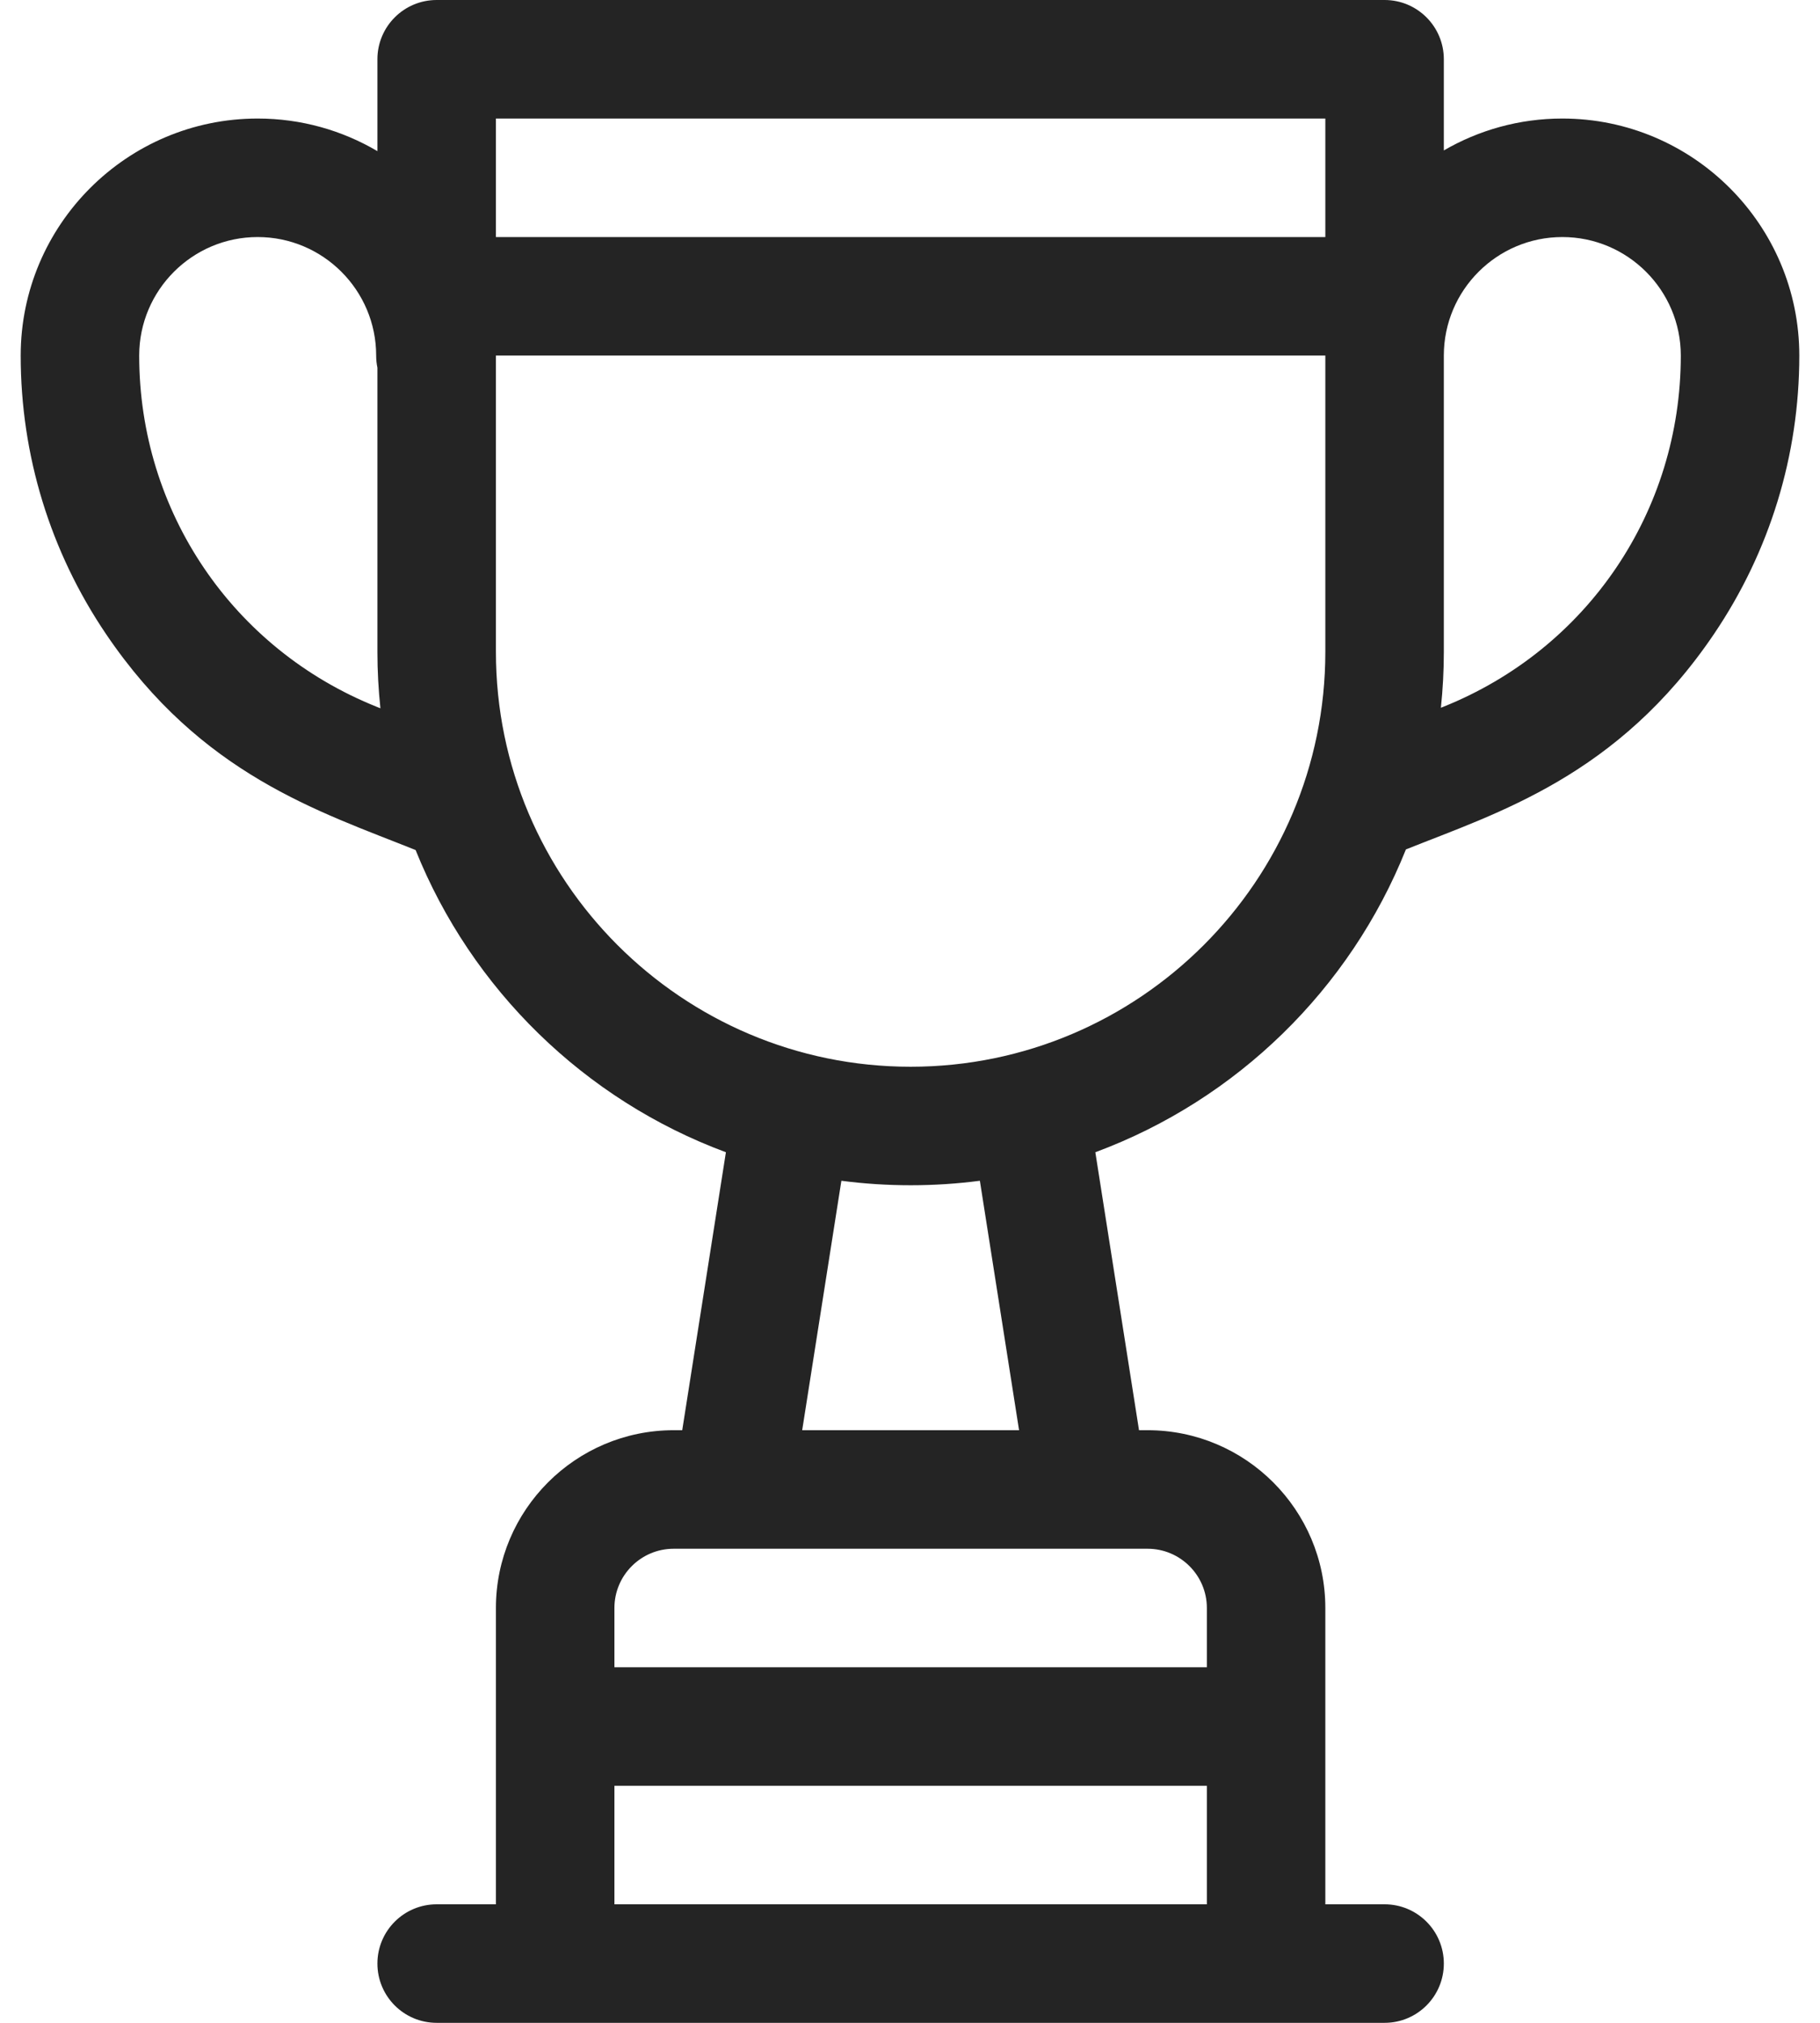<svg width="54" height="60" viewBox="0 0 54 60" fill="none" xmlns="http://www.w3.org/2000/svg">
<path d="M46.355 3.516C45.074 3.516 43.874 3.861 42.839 4.462V1.758C42.839 0.787 42.052 0 41.081 0H12.956C11.985 0 11.198 0.787 11.198 1.758V4.483C10.155 3.869 8.941 3.516 7.645 3.516C3.768 3.516 0.614 6.67 0.614 10.547C0.614 13.504 1.49 16.361 3.148 18.81C5.971 22.979 9.451 24.061 12.331 25.213C13.992 29.348 17.349 32.625 21.538 34.177L20.242 42.422H19.987C17.08 42.422 14.714 44.788 14.714 47.695V56.484H12.956C11.985 56.484 11.198 57.271 11.198 58.242C11.198 59.213 11.985 60 12.956 60H41.081C42.052 60 42.839 59.213 42.839 58.242C42.839 57.271 42.052 56.484 41.081 56.484H39.323V47.695C39.323 44.788 36.958 42.422 34.05 42.422H33.795L32.499 34.177C36.694 32.623 40.056 29.339 41.714 25.195C44.434 24.107 48.001 23.022 50.852 18.81C52.51 16.361 53.386 13.504 53.386 10.547C53.386 6.67 50.232 3.516 46.355 3.516ZM11.185 20.968C6.899 19.254 4.13 15.163 4.13 10.547C4.13 8.608 5.707 7.031 7.645 7.031C9.584 7.031 11.161 8.608 11.161 10.547C11.161 10.671 11.174 10.791 11.198 10.907V19.336C11.198 19.901 11.229 20.459 11.287 21.009L11.185 20.968ZM35.808 56.484H18.23V52.969H35.808V56.484ZM34.05 45.938C35.019 45.938 35.808 46.726 35.808 47.695V49.453H18.23V47.695C18.23 46.726 19.018 45.938 19.987 45.938C20.941 45.938 31.813 45.938 34.05 45.938ZM23.801 42.422L24.964 35.023C25.637 35.111 26.322 35.156 27.019 35.156C27.715 35.156 28.401 35.111 29.073 35.023L30.236 42.422H23.801ZM39.323 19.336C39.323 26.121 33.803 31.641 27.019 31.641C20.234 31.641 14.714 26.121 14.714 19.336V10.547H39.323V19.336ZM39.323 7.031H14.714V3.516H39.323V7.031ZM42.815 20.968L42.752 20.993C42.809 20.448 42.839 19.895 42.839 19.336V10.547C42.839 8.608 44.416 7.031 46.355 7.031C48.293 7.031 49.87 8.608 49.87 10.547C49.87 15.163 47.101 19.254 42.815 20.968Z" fill="#242424"/>
</svg>
